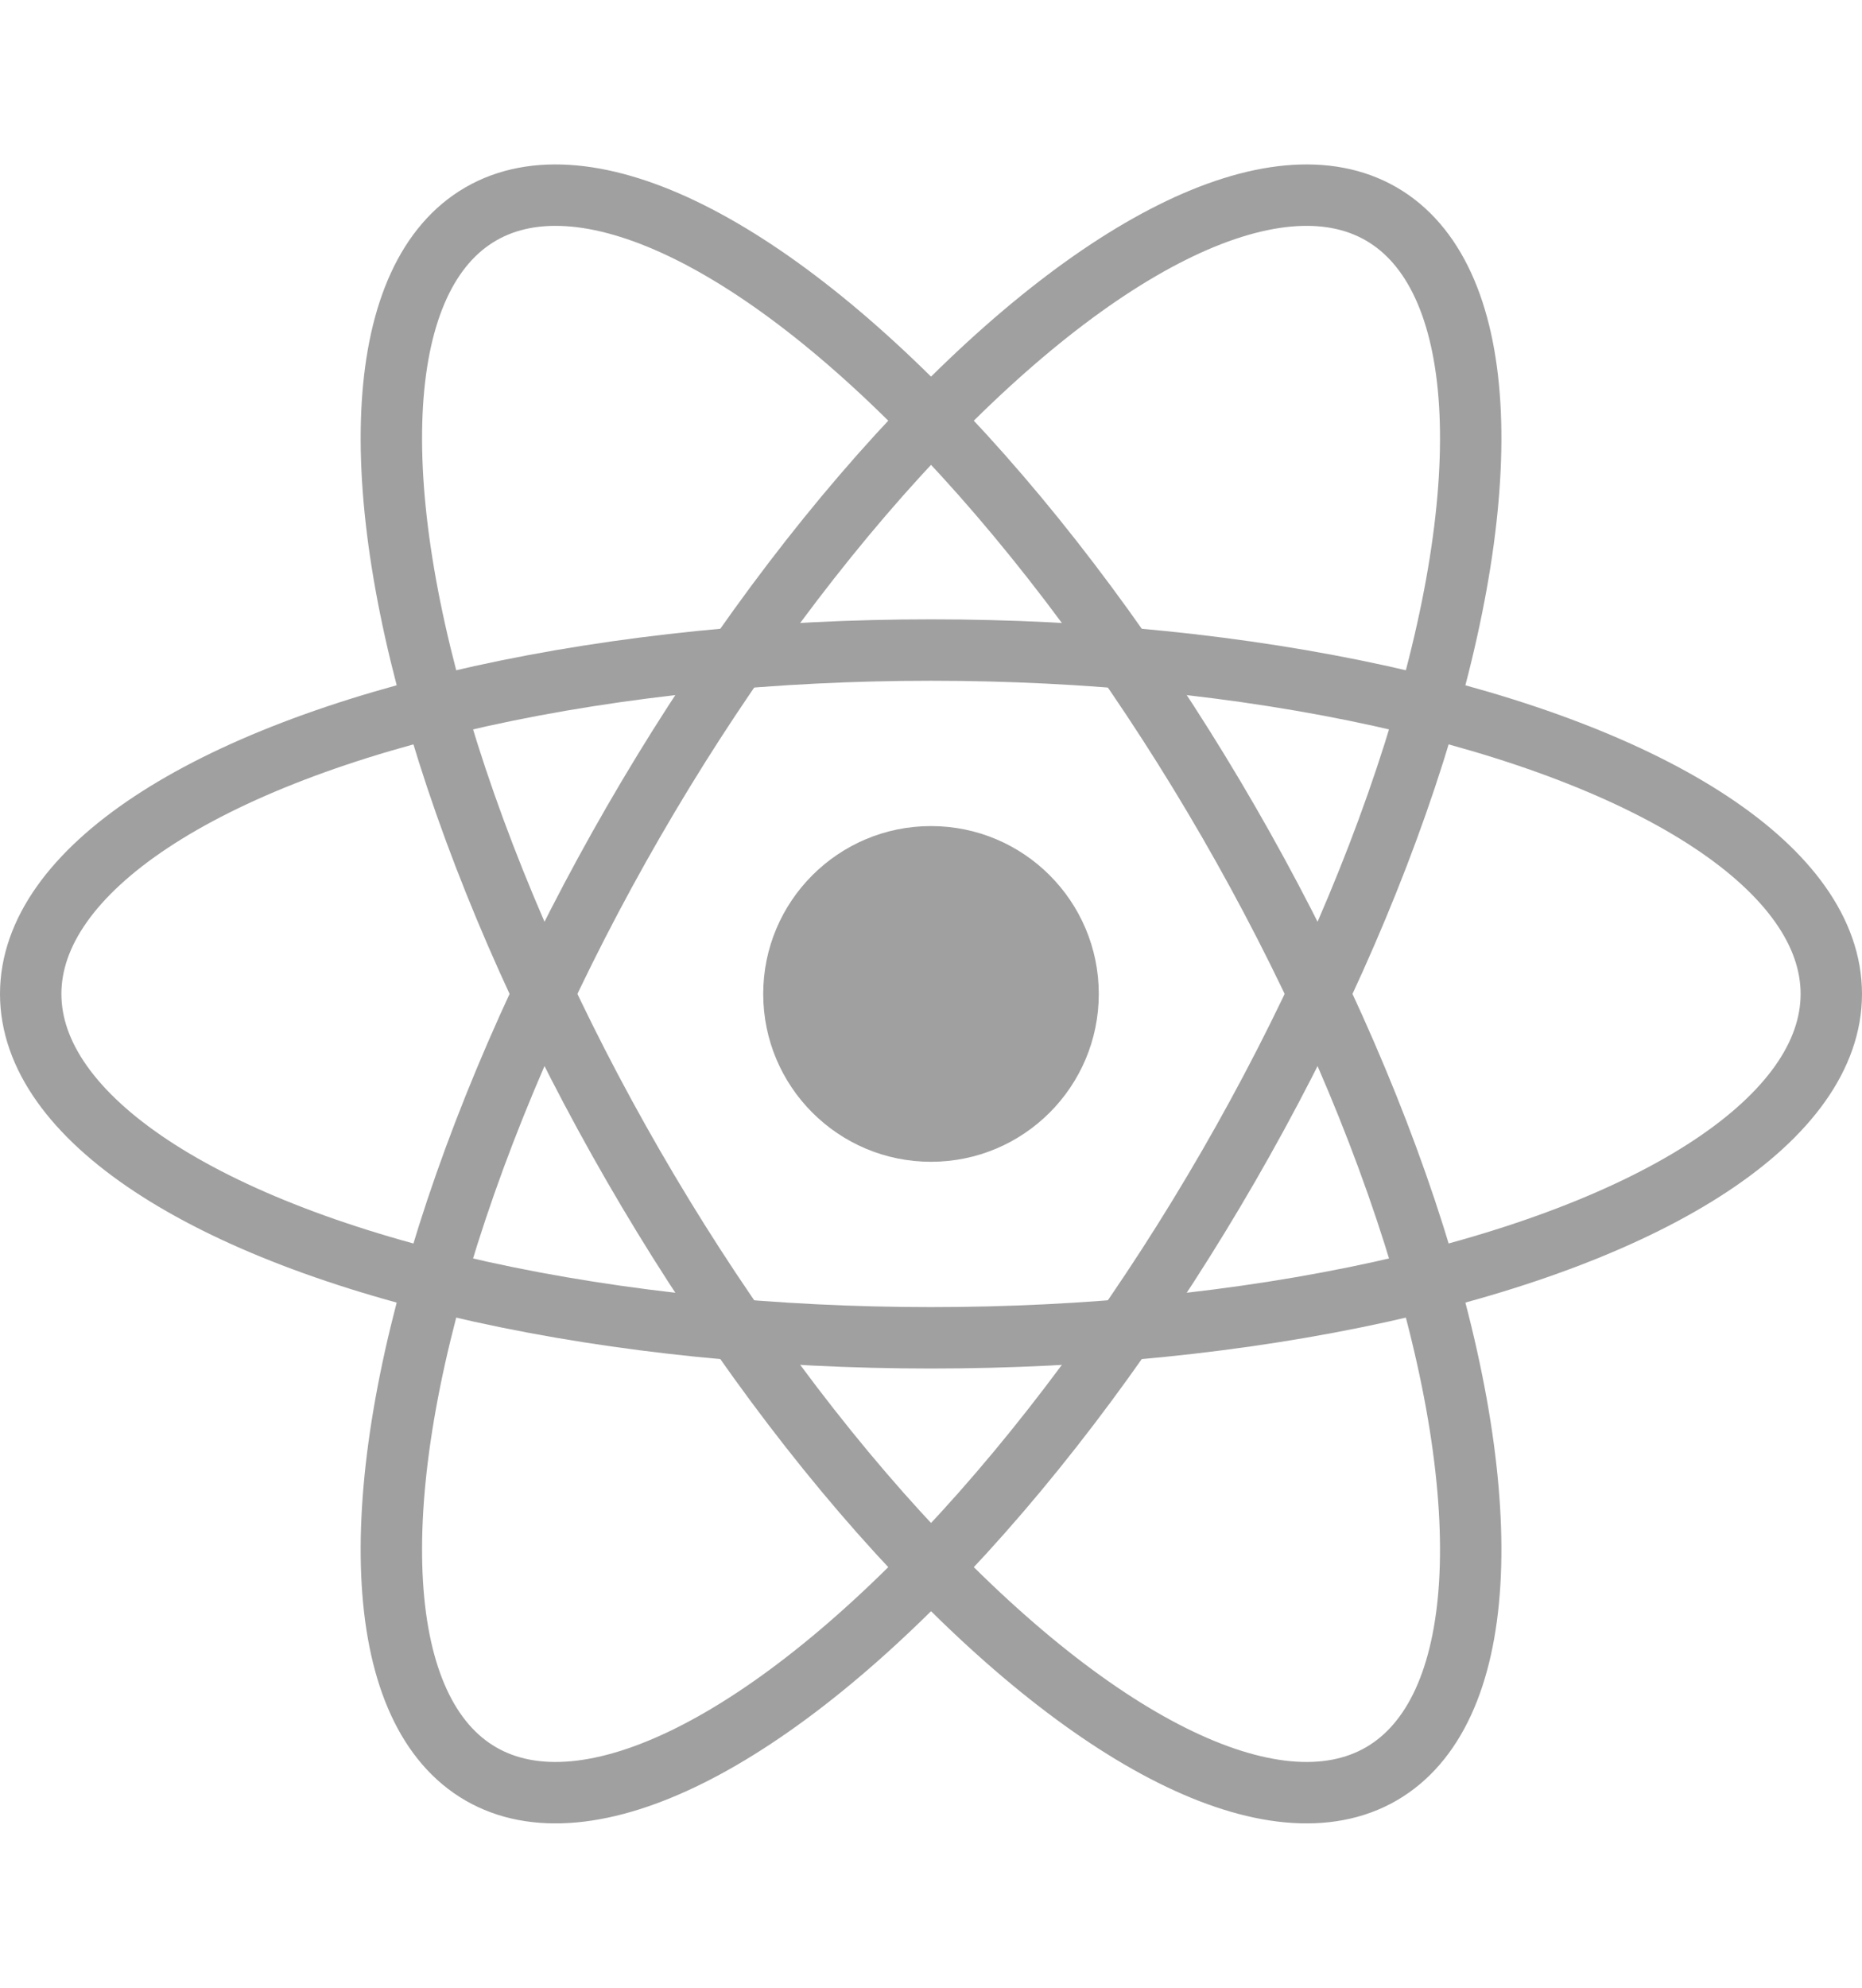 <svg width="30.33" height="32.366" viewBox="0 0 30.33 32.366">
  <g id="React-icon" transform="translate(11.5 12.309)">
    <circle id="Ellipse_8216" data-name="Ellipse 8216" cx="2.733" cy="2.733" r="2.733" transform="translate(0.932 1.141)" fill="#a0a0a0"/>
    <g id="Group_172960" data-name="Group 172960" transform="translate(-11 -11.626)">
      <ellipse id="Ellipse_8217" data-name="Ellipse 8217" cx="14.665" cy="5.599" rx="14.665" ry="5.599" transform="translate(0 9.901)" fill="none" stroke="#a0a0a0" stroke-width="1"/>
      <ellipse id="Ellipse_8218" data-name="Ellipse 8218" cx="14.665" cy="5.599" rx="14.665" ry="5.599" transform="translate(12.182 0) rotate(60)" fill="none" stroke="#a0a0a0" stroke-width="1"/>
      <ellipse id="Ellipse_8219" data-name="Ellipse 8219" cx="14.665" cy="5.599" rx="14.665" ry="5.599" transform="translate(26.847 5.599) rotate(120)" fill="none" stroke="#a0a0a0" stroke-width="1"/>
    </g>
  </g>
</svg>
